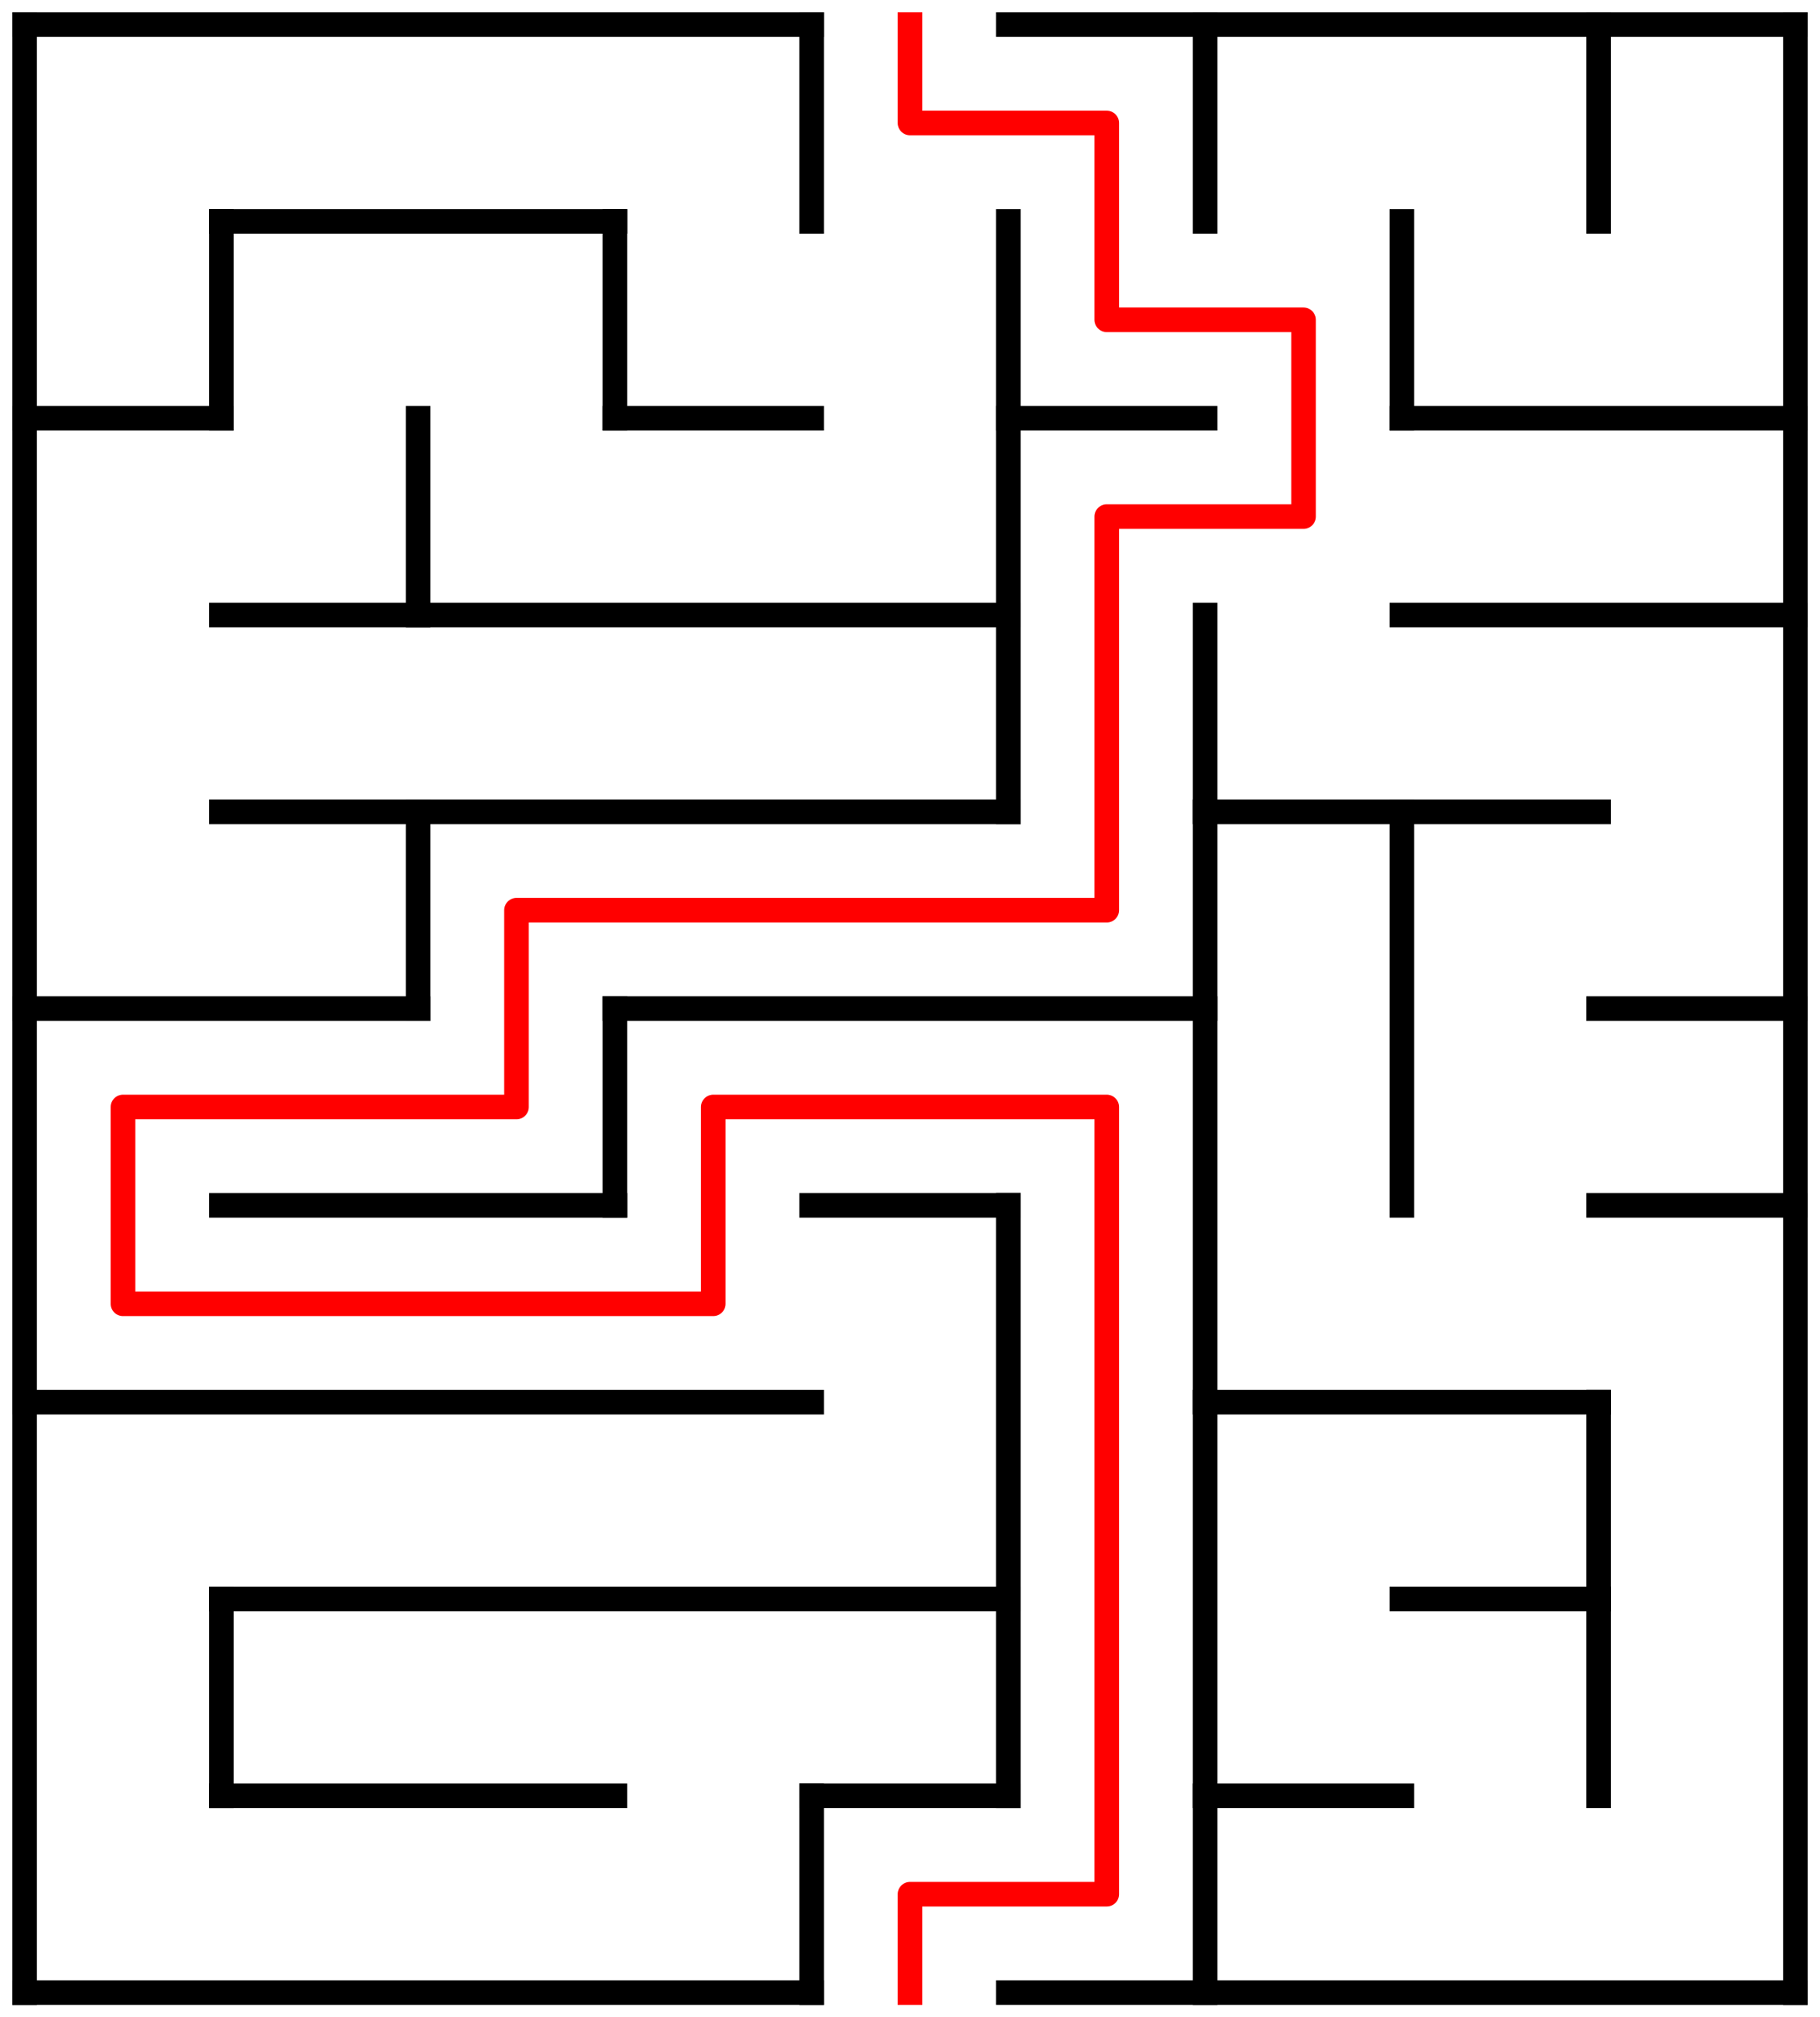 ﻿<?xml version="1.0" encoding="utf-8" standalone="no"?>
<!DOCTYPE svg PUBLIC "-//W3C//DTD SVG 1.1//EN" "http://www.w3.org/Graphics/SVG/1.1/DTD/svg11.dtd">
<svg width="148" height="164" version="1.1" xmlns="http://www.w3.org/2000/svg">
  <title>9 by 10 orthogonal maze</title>
  <g fill="none" stroke="#000000" stroke-width="2" stroke-linecap="square">
    <line x1="2" y1="2" x2="66" y2="2" />
    <line x1="82" y1="2" x2="146" y2="2" />
    <line x1="18" y1="18" x2="50" y2="18" />
    <line x1="2" y1="34" x2="18" y2="34" />
    <line x1="50" y1="34" x2="66" y2="34" />
    <line x1="82" y1="34" x2="98" y2="34" />
    <line x1="114" y1="34" x2="146" y2="34" />
    <line x1="18" y1="50" x2="82" y2="50" />
    <line x1="114" y1="50" x2="146" y2="50" />
    <line x1="18" y1="66" x2="82" y2="66" />
    <line x1="98" y1="66" x2="130" y2="66" />
    <line x1="2" y1="82" x2="34" y2="82" />
    <line x1="50" y1="82" x2="98" y2="82" />
    <line x1="130" y1="82" x2="146" y2="82" />
    <line x1="18" y1="98" x2="50" y2="98" />
    <line x1="66" y1="98" x2="82" y2="98" />
    <line x1="130" y1="98" x2="146" y2="98" />
    <line x1="2" y1="114" x2="66" y2="114" />
    <line x1="98" y1="114" x2="130" y2="114" />
    <line x1="18" y1="130" x2="82" y2="130" />
    <line x1="114" y1="130" x2="130" y2="130" />
    <line x1="18" y1="146" x2="50" y2="146" />
    <line x1="66" y1="146" x2="82" y2="146" />
    <line x1="98" y1="146" x2="114" y2="146" />
    <line x1="2" y1="162" x2="66" y2="162" />
    <line x1="82" y1="162" x2="146" y2="162" />
    <line x1="2" y1="2" x2="2" y2="162" />
    <line x1="18" y1="18" x2="18" y2="34" />
    <line x1="18" y1="130" x2="18" y2="146" />
    <line x1="34" y1="34" x2="34" y2="50" />
    <line x1="34" y1="66" x2="34" y2="82" />
    <line x1="50" y1="18" x2="50" y2="34" />
    <line x1="50" y1="82" x2="50" y2="98" />
    <line x1="66" y1="2" x2="66" y2="18" />
    <line x1="66" y1="146" x2="66" y2="162" />
    <line x1="82" y1="18" x2="82" y2="66" />
    <line x1="82" y1="98" x2="82" y2="146" />
    <line x1="98" y1="2" x2="98" y2="18" />
    <line x1="98" y1="50" x2="98" y2="162" />
    <line x1="114" y1="18" x2="114" y2="34" />
    <line x1="114" y1="66" x2="114" y2="98" />
    <line x1="130" y1="2" x2="130" y2="18" />
    <line x1="130" y1="114" x2="130" y2="146" />
    <line x1="146" y1="2" x2="146" y2="162" />
  </g>
  <polyline fill="none" stroke="#ff0000" stroke-width="2" stroke-linecap="square" stroke-linejoin="round" points="74,2 74,10 90,10 90,26 106,26 106,42 90,42 90,74 42,74 42,90 10,90 10,106 58,106 58,90 90,90 90,154 74,154 74,162" />
  <type>Rectangular</type>
</svg>